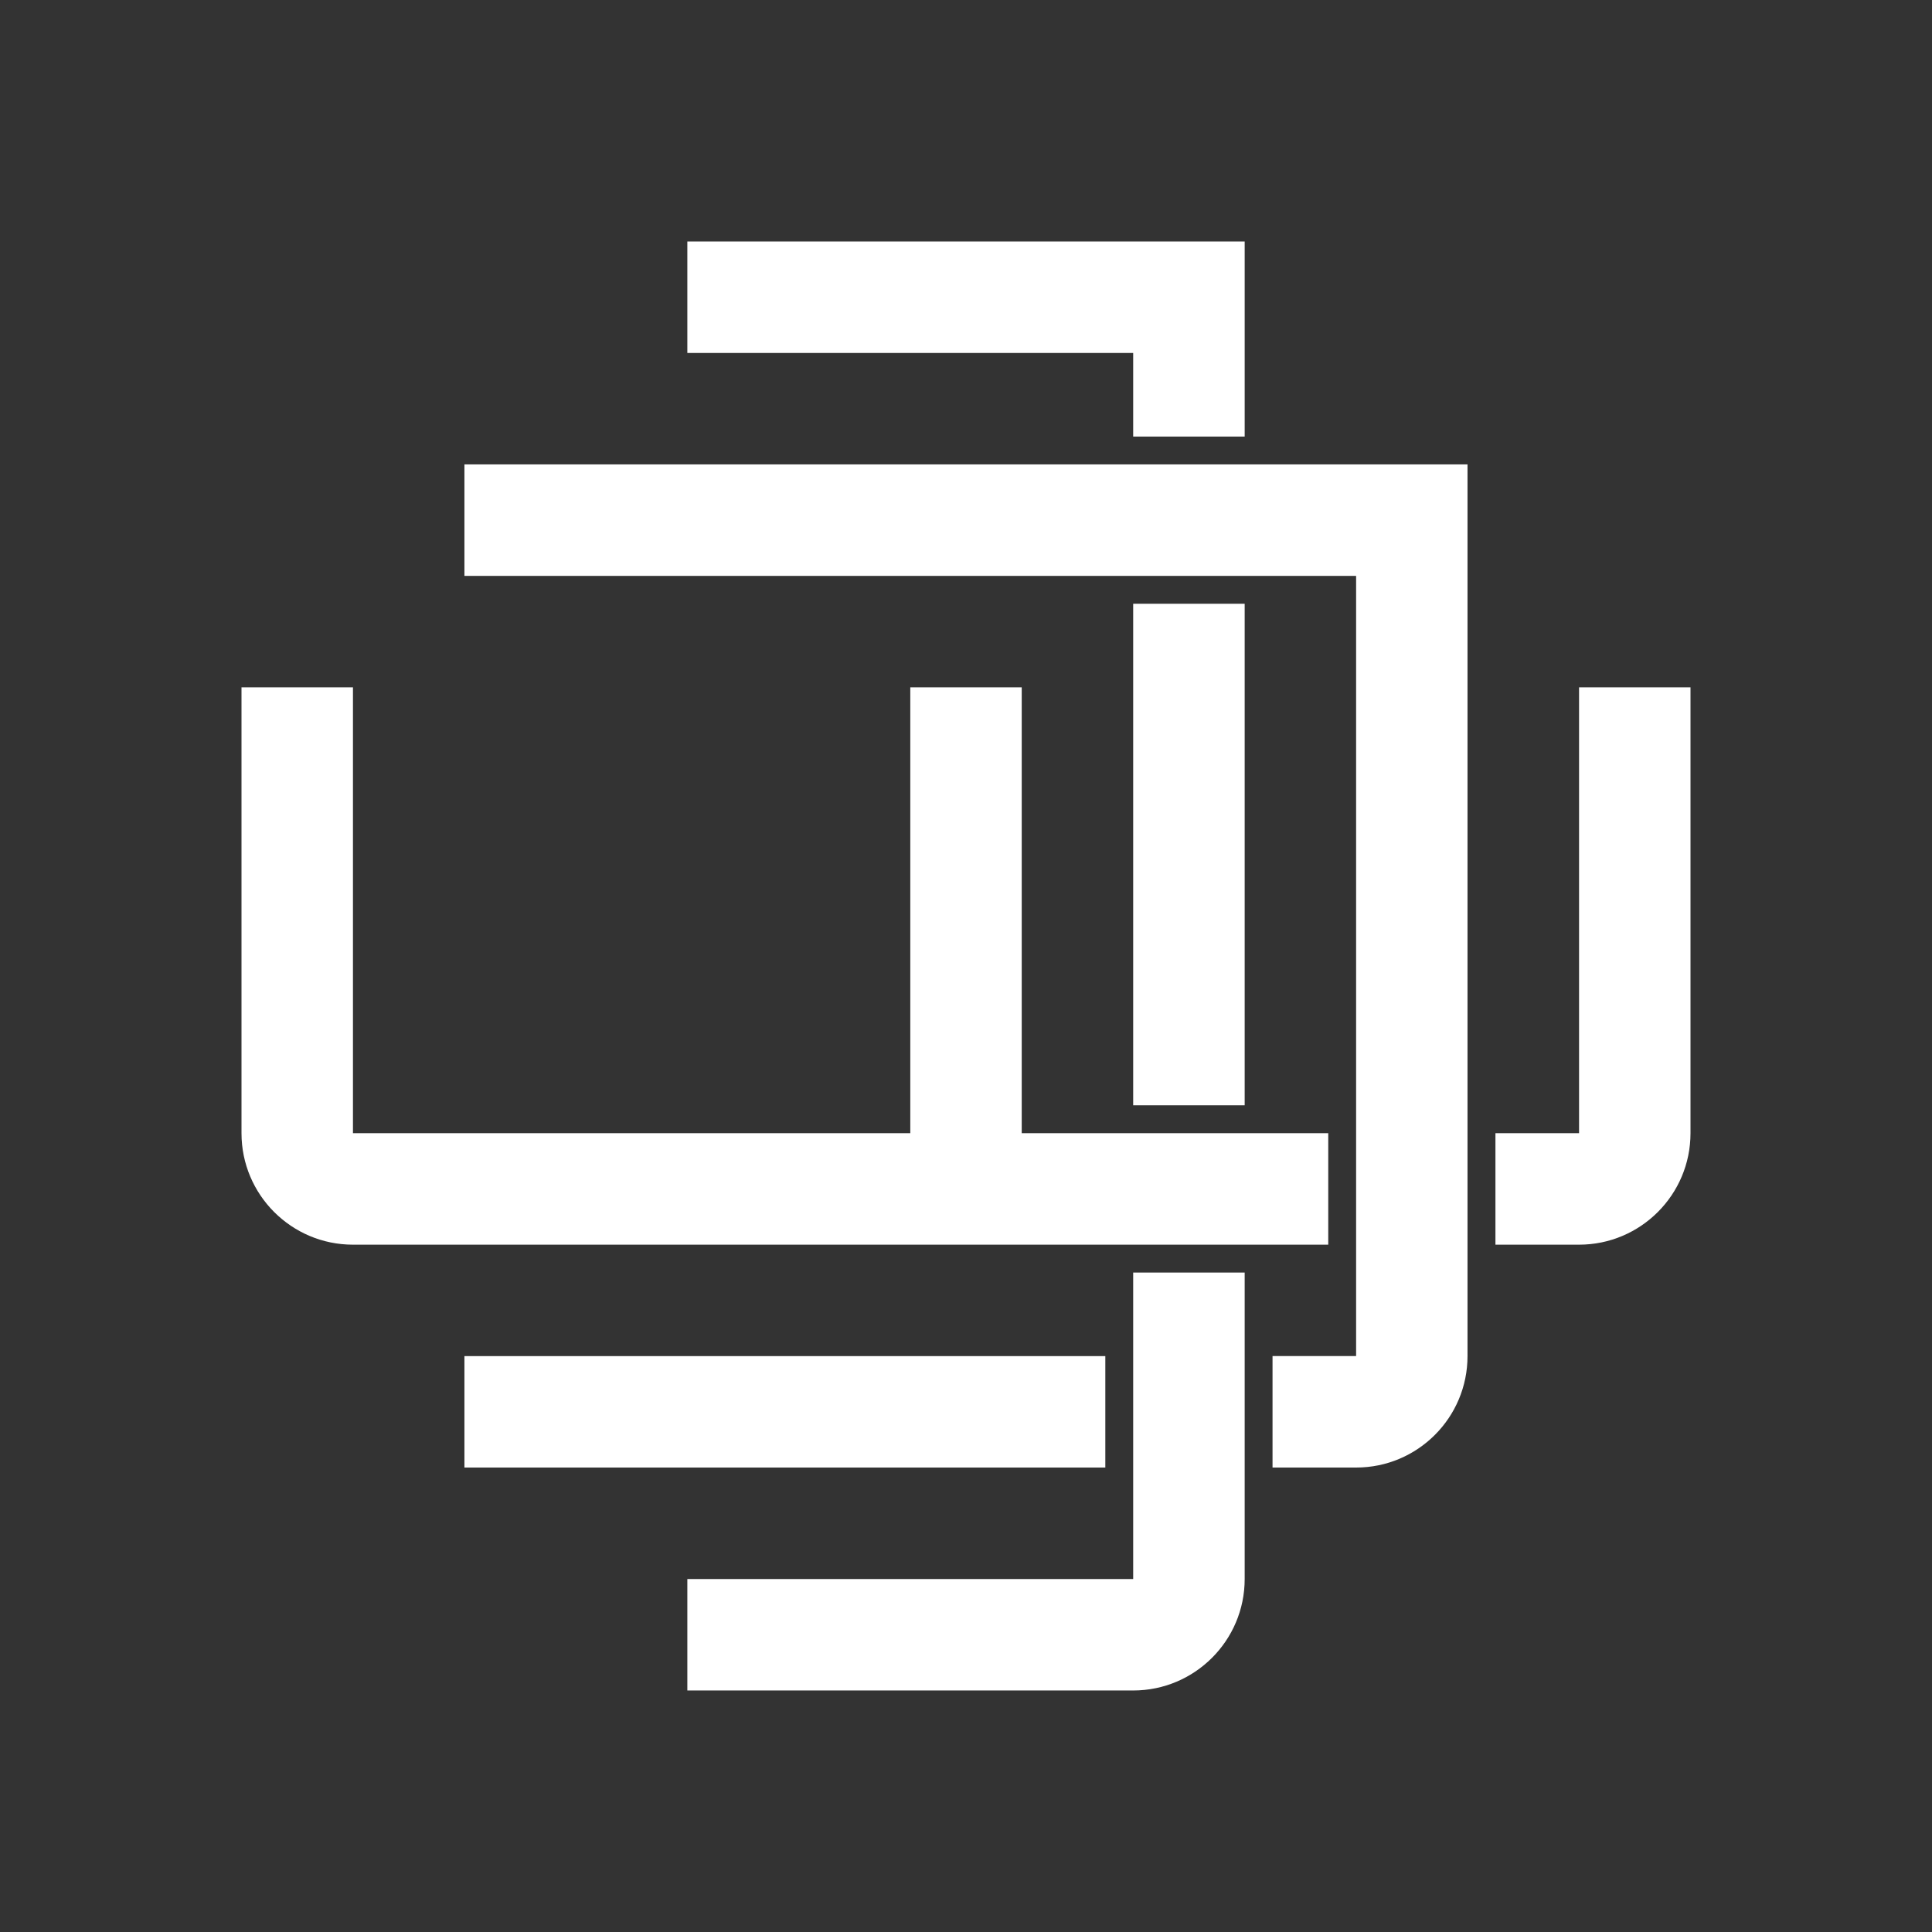 <?xml version="1.0" encoding="utf-8"?>
<!-- Generator: Adobe Illustrator 16.0.0, SVG Export Plug-In . SVG Version: 6.00 Build 0)  -->
<!DOCTYPE svg PUBLIC "-//W3C//DTD SVG 1.1//EN" "http://www.w3.org/Graphics/SVG/1.1/DTD/svg11.dtd">
<svg version="1.1" id="Layer_1" xmlns="http://www.w3.org/2000/svg" xmlns:xlink="http://www.w3.org/1999/xlink" x="0px" y="0px"
	 width="120px" height="120px" viewBox="0 0 120 120" enable-background="new 0 0 120 120" xml:space="preserve">
<rect x="0" y="0" width="120" height="120" fill="#333333" stroke="none"/>
<g>
	<rect x="28.846" y="84.23" fill="#FFFFFF" width="39.808" height="6.922"/>
	<path fill="#FFFFFF" d="M28.846,28.846v6.923H84.23v48.459h-5.191v6.924h5.191c3.824,0,6.92-3.101,6.92-6.924V28.846H28.846z"/>
	<polygon fill="#FFFFFF" points="70.384,21.923 70.384,27.116 77.309,27.116 77.309,15 42.692,15 42.692,21.923 	"/>
	<rect x="70.384" y="37.5" fill="#FFFFFF" width="6.925" height="31.152"/>
	<path fill="#FFFFFF" d="M70.384,79.039v19.039H42.692v6.921h27.692c3.824,0,6.925-3.103,6.925-6.921V79.039H70.384z"/>
	<path fill="#FFFFFF" d="M82.5,77.309v-6.925H63.461V42.692H56.54v27.692H21.923V42.692H15v27.692c0,3.824,3.101,6.925,6.923,6.925
		H82.5z"/>
	<path fill="#FFFFFF" d="M98.078,42.692v27.692h-5.194v6.925h5.194c3.82,0,6.922-3.101,6.922-6.925V42.692H98.078z"/>
</g>
</svg>

